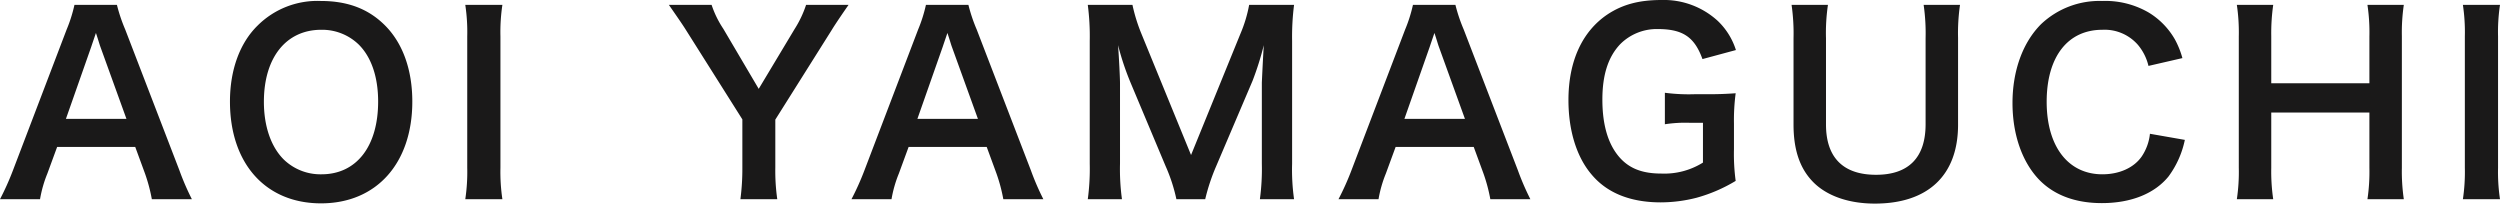 <svg xmlns="http://www.w3.org/2000/svg" width="512.05" height="41.7" viewBox="0 0 512.05 41.7">
  <g id="グループ_5" data-name="グループ 5" transform="translate(-200.55 -887.8)">
    <path id="パス_15" data-name="パス 15" d="M39.85.6A52.473,52.473,0,0,1,37.3-5.3L26.2-34.15a33.108,33.108,0,0,1-1.7-5.05H15.8a29.615,29.615,0,0,1-1.6,5.05L3.2-5.3A54.654,54.654,0,0,1,.55.6h8.2a24.937,24.937,0,0,1,1.5-5.25l2-5.45h16l2,5.45A33.621,33.621,0,0,1,31.65.6ZM26.45-15.85H14.05l5.2-14.8c.15-.45.15-.45.95-2.8.55,1.65.7,2.25.9,2.8ZM66.25-40a17.329,17.329,0,0,0-12.9,5c-3.7,3.6-5.7,9.15-5.7,15.6,0,12.7,7.3,20.85,18.65,20.85S85-6.75,85-19.4c0-6.5-1.95-11.95-5.6-15.6C76-38.4,71.75-40,66.25-40ZM66.4-4.5a10.8,10.8,0,0,1-7.75-3.05c-2.6-2.6-4.05-6.8-4.05-11.8,0-9.05,4.55-14.75,11.75-14.75a10.762,10.762,0,0,1,7.7,3.05C76.6-28.5,78-24.45,78-19.4,78-10.2,73.55-4.5,66.4-4.5ZM95.85-39.2a37.356,37.356,0,0,1,.4,6.45v26.9A37.726,37.726,0,0,1,95.85.6h7.6a37.725,37.725,0,0,1-.4-6.45v-26.9a37.355,37.355,0,0,1,.4-6.45Z" transform="translate(200 928)" fill="#1a1919"/>
    <path id="パス_14" data-name="パス 14" d="M22.75.6a41.238,41.238,0,0,1-.4-6.45V-15.7L33.9-34.05c.85-1.4,2.75-4.15,3.45-5.15h-8.7a21.848,21.848,0,0,1-2.35,4.95L18.95-22,11.7-34.3a20.254,20.254,0,0,1-2.4-4.9H.55c1.6,2.3,2.75,3.95,3.5,5.15L15.6-15.75v9.9A47.839,47.839,0,0,1,15.2.6Zm54.5,0A52.473,52.473,0,0,1,74.7-5.3L63.6-34.15a33.108,33.108,0,0,1-1.7-5.05H53.2a29.615,29.615,0,0,1-1.6,5.05L40.6-5.3A54.654,54.654,0,0,1,37.95.6h8.2a24.937,24.937,0,0,1,1.5-5.25l2-5.45h16l2,5.45A33.621,33.621,0,0,1,69.05.6ZM63.85-15.85H51.45l5.2-14.8c.15-.45.15-.45.95-2.8.55,1.65.7,2.25.9,2.8ZM110.4.6a40.711,40.711,0,0,1,2.2-6.65l7.5-17.6a61.019,61.019,0,0,0,2.3-7.3c-.05.75-.2,3.3-.4,7.65V-6.7a46.489,46.489,0,0,1-.4,7.3h7a43.347,43.347,0,0,1-.4-7.3V-31.8a51.782,51.782,0,0,1,.4-7.4h-9.2a27.708,27.708,0,0,1-1.8,5.95L107.5-8.45,97.35-33.25A34.6,34.6,0,0,1,95.5-39.2H86.35a49.6,49.6,0,0,1,.4,7.4V-6.7a46.9,46.9,0,0,1-.4,7.3h7a45.683,45.683,0,0,1-.4-7.3V-23.1c0-1.1-.2-5.2-.4-7.85A55.644,55.644,0,0,0,95.1-23.3l7.2,17.15A34.038,34.038,0,0,1,104.5.6ZM177,.6a52.469,52.469,0,0,1-2.55-5.9l-11.1-28.85a33.108,33.108,0,0,1-1.7-5.05h-8.7a29.615,29.615,0,0,1-1.6,5.05l-11,28.85A54.653,54.653,0,0,1,137.7.6h8.2a24.937,24.937,0,0,1,1.5-5.25l2-5.45h16l2,5.45A33.619,33.619,0,0,1,168.8.6ZM163.6-15.85H151.2l5.2-14.8c.15-.45.15-.45.95-2.8.55,1.65.7,2.25.9,2.8Zm55.1.95a41.921,41.921,0,0,1,.35-6.2c-2.15.15-3.6.2-5.9.2h-2.6a37.315,37.315,0,0,1-6-.3v6.45a27.371,27.371,0,0,1,5.1-.3h2.7V-6.9a14.921,14.921,0,0,1-8.5,2.25c-3.95,0-6.65-1.05-8.7-3.45-2.25-2.65-3.4-6.55-3.4-11.7,0-5.1,1.2-8.8,3.7-11.4a10.565,10.565,0,0,1,7.6-3.05c5.15,0,7.55,1.6,9.2,6.15l6.85-1.85a14.094,14.094,0,0,0-3.7-5.95,16.331,16.331,0,0,0-11.5-4.3c-4.6,0-8,.9-11.1,2.95-5.2,3.5-8,9.6-8,17.55,0,6.2,1.65,11.6,4.7,15.2,3.15,3.8,7.95,5.75,14.2,5.75A29.609,29.609,0,0,0,211.05.3a31.707,31.707,0,0,0,8-3.45,41.323,41.323,0,0,1-.35-6.5Zm38.85-24.3a40.693,40.693,0,0,1,.4,6.85v17.6c0,6.8-3.45,10.35-10.15,10.35-6.75,0-10.25-3.55-10.25-10.3V-32.35a39.21,39.21,0,0,1,.4-6.85H230.5a41.074,41.074,0,0,1,.4,6.85V-14.7c0,5,1.2,8.75,3.75,11.5,2.75,3,7.35,4.7,12.9,4.7,10.9,0,17.05-5.8,17.05-16.15V-32.4a40.411,40.411,0,0,1,.4-6.8ZM303.9-12.8a10.213,10.213,0,0,1-1.65,4.6c-1.6,2.35-4.6,3.7-8.1,3.7-7,0-11.4-5.7-11.4-14.85,0-9.2,4.3-14.75,11.4-14.75a9.054,9.054,0,0,1,7.3,3.1,10.419,10.419,0,0,1,2.15,4.3l6.95-1.6A17.78,17.78,0,0,0,309-32.15a15.35,15.35,0,0,0-5.3-5.45,17.668,17.668,0,0,0-9.6-2.4,17.373,17.373,0,0,0-12.5,4.75c-3.75,3.75-5.85,9.55-5.85,16.15,0,6.4,1.95,12.05,5.45,15.7,3.05,3.15,7.4,4.8,12.85,4.8,6,0,10.8-1.95,13.65-5.45a19.1,19.1,0,0,0,3.35-7.5Zm44.55-26.4a37.723,37.723,0,0,1,.4,6.45v9.6h-20.1V-32.8a40.979,40.979,0,0,1,.4-6.4H321.7a38.1,38.1,0,0,1,.4,6.45v26.9A37.723,37.723,0,0,1,321.7.6h7.45a39.246,39.246,0,0,1-.4-6.45v-11.3h20.1v11.3a38.1,38.1,0,0,1-.4,6.45h7.45a39.636,39.636,0,0,1-.4-6.45V-32.8a38.98,38.98,0,0,1,.4-6.4Zm19.55,0a37.353,37.353,0,0,1,.4,6.45v26.9A37.723,37.723,0,0,1,368,.6h7.6a37.727,37.727,0,0,1-.4-6.45v-26.9a37.357,37.357,0,0,1,.4-6.45Z" transform="translate(337 928)" fill="#1a1919"/>
  </g>
</svg>
